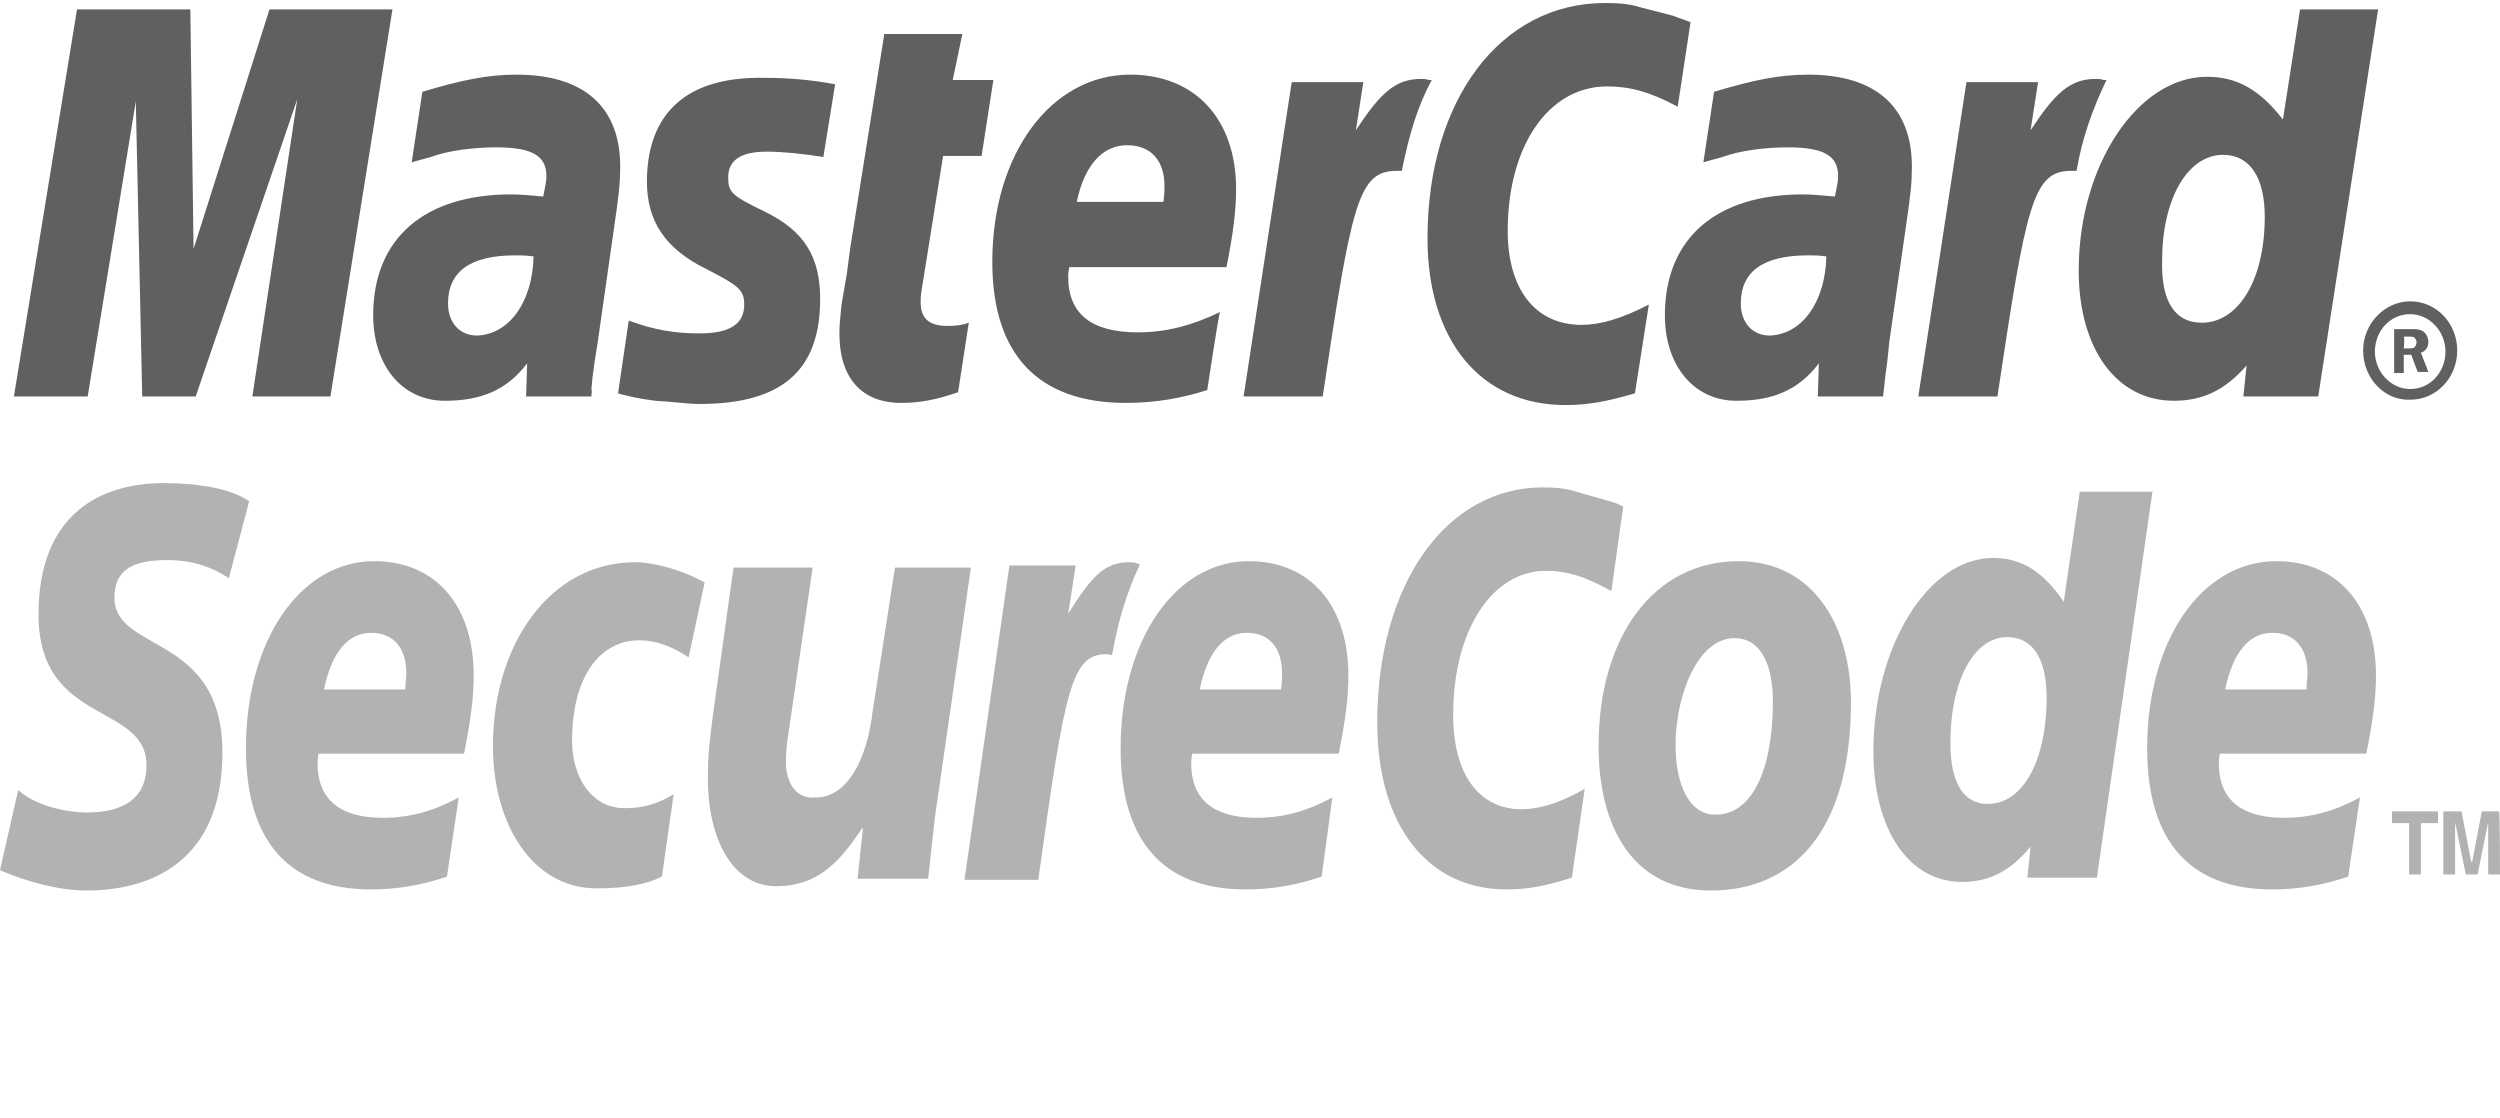 <?xml version="1.0" encoding="utf-8"?>
<!-- Generator: Adobe Illustrator 17.0.0, SVG Export Plug-In . SVG Version: 6.00 Build 0)  -->
<!DOCTYPE svg PUBLIC "-//W3C//DTD SVG 1.1//EN" "http://www.w3.org/Graphics/SVG/1.1/DTD/svg11.dtd">
<svg version="1.1"
	 id="Layer_1" xmlns:dc="http://purl.org/dc/elements/1.1/" xmlns:cc="http://creativecommons.org/ns#" xmlns:rdf="http://www.w3.org/1999/02/22-rdf-syntax-ns#" xmlns:svg="http://www.w3.org/2000/svg" xmlns:sodipodi="http://sodipodi.sourceforge.net/DTD/sodipodi-0.dtd" xmlns:inkscape="http://www.inkscape.org/namespaces/inkscape" sodipodi:docname="Visa_2006.svg" inkscape:version="0.91 r13725"
	 xmlns="http://www.w3.org/2000/svg" xmlns:xlink="http://www.w3.org/1999/xlink" x="0px" y="0px" width="906.806px"
	 height="405.553px" viewBox="3975.449 0 906.806 405.553" enable-background="new 3975.449 0 906.806 405.553"
	 xml:space="preserve">
<sodipodi:namedview  inkscape:cy="131.15483" inkscape:cx="34.690897" inkscape:zoom="0.35355339" showgrid="false" guidetolerance="10" gridtolerance="10" objecttolerance="10" borderopacity="1" pagecolor="#ffffff" bordercolor="#666666" id="namedview19" inkscape:current-layer="Layer_1" inkscape:window-maximized="1" inkscape:window-y="-8" inkscape:window-x="-8" inkscape:window-height="705" inkscape:window-width="1366" inkscape:pageopacity="0" inkscape:pageshadow="2">
	</sodipodi:namedview>
<g>
	<path fill="#606060" d="M4832.61,127.14c0-9.696,7.757-17.841,17.066-17.841c9.696,0,17.065,8.145,17.065,17.841
		s-7.369,17.841-17.065,17.841C4840.367,145.37,4832.61,137.225,4832.61,127.14z M4849.676,141.103
		c7.369,0,12.799-6.206,12.799-13.575c0-7.369-5.818-13.575-12.799-13.575c-7.369,0-12.799,6.206-12.799,13.575
		C4836.876,134.897,4842.694,141.103,4849.676,141.103L4849.676,141.103z M4847.349,135.285h-3.491v-15.902h6.594
		c1.164,0,2.715,0,3.878,0.776c1.164,0.776,1.939,2.327,1.939,3.879c0,1.939-1.164,3.491-2.715,3.879l2.715,6.981h-3.879
		l-2.327-6.206h-2.715C4847.349,128.692,4847.349,135.285,4847.349,135.285z M4847.349,126.365h1.939c0.775,0,1.551,0,1.939-0.388
		c0.388-0.388,0.776-1.164,0.776-1.939c0-0.388-0.388-1.164-0.776-1.551c-0.388-0.388-1.551-0.388-1.939-0.388h-1.939
		C4847.736,122.486,4847.349,126.365,4847.349,126.365z M4588.649,8.069l-4.654,30.641c-10.084-5.43-17.454-7.369-25.599-7.369
		c-21.332,0-36.07,21.72-36.07,52.361c0,21.332,10.084,34.131,26.762,34.131c6.981,0,14.739-2.327,24.435-7.369l-5.042,32.192
		c-10.472,3.103-17.454,4.266-25.211,4.266c-30.64,0-50.033-23.271-50.033-60.505c0-50.033,26.375-85.328,64.384-85.328
		c5.042,0,9.309,0.388,12.799,1.551l12.023,3.103C4585.158,6.905,4585.934,6.905,4588.649,8.069z M4493.625,29.013
		c-0.776-0.388-1.939-0.388-2.715-0.388c-9.309,0-14.738,5.042-23.659,18.617l2.715-17.454h-25.986l-17.454,114.03h28.701
		c10.472-69.814,12.799-81.838,26.762-81.838h1.939c2.715-13.575,5.818-23.659,10.86-32.968
		C4494.788,29.013,4493.625,29.013,4493.625,29.013z M4322.968,142.267c-7.757,2.715-13.963,3.879-20.556,3.879
		c-14.351,0-22.496-8.921-22.496-25.211c0-3.103,0.388-6.594,0.775-10.472l1.939-11.248l1.164-8.921l12.411-77.959h28.313
		l-3.491,16.678h14.739l-4.267,27.538h-13.962l-7.757,48.482c-0.388,1.939-0.388,3.491-0.388,4.654c0,5.818,3.103,8.533,9.696,8.533
		c3.491,0,5.818-0.388,7.757-1.164L4322.968,142.267L4322.968,142.267z M4210.102,65.859c0,14.351,6.593,24.435,21.72,31.804
		c11.248,5.818,13.575,7.369,13.575,12.799c0,6.981-5.042,10.472-16.29,10.472c-8.533,0-16.29-1.164-25.599-4.654l-3.878,26.374
		l1.164,0.388l5.042,1.164c1.939,0.388,4.267,0.776,7.369,1.164c6.594,0.388,12.024,1.164,15.902,1.164
		c29.865,0,43.828-12.024,43.828-38.01c0-15.514-5.818-24.823-20.168-31.804c-12.023-5.818-13.187-6.981-13.187-12.411
		c0-6.206,4.654-9.309,13.963-9.309c5.817,0,13.187,0.776,20.556,1.939l4.267-26.374c-8.145-1.551-16.678-2.327-25.211-2.327
		C4220.962,27.461,4210.102,44.527,4210.102,65.859z M4816.32,143.818h-27.15l1.164-11.248
		c-7.757,8.921-15.902,12.799-26.375,12.799c-20.944,0-34.519-19.005-34.519-47.318c0-38.01,21.332-70.202,46.543-70.202
		c11.248,0,19.393,5.042,27.538,15.514l6.206-39.949h28.313L4816.32,143.818L4816.32,143.818z M4774.044,117.056
		c13.575,0,22.883-15.902,22.883-38.398c0-14.351-5.43-22.496-15.126-22.496c-12.799,0-22.108,15.902-22.108,38.398
		C4759.305,109.299,4764.348,117.056,4774.044,117.056z M4413.338,141.491c-9.697,3.103-19.393,4.654-29.477,4.654
		c-31.804,0-48.482-17.453-48.482-51.197c0-39.173,21.332-67.875,50.033-67.875c23.659,0,38.397,16.29,38.397,41.501
		c0,8.145-1.164,16.678-3.491,28.313h-57.015c-0.388,1.939-0.388,2.715-0.388,3.491c0,13.575,8.533,20.168,25.21,20.168
		c10.084,0,19.393-2.327,29.865-7.369C4417.604,113.178,4413.338,141.491,4413.338,141.491z M4397.436,73.228
		c0.388-2.327,0.388-4.266,0.388-5.818c0-9.309-5.042-14.739-13.575-14.739c-8.92,0-15.514,7.369-18.229,20.556H4397.436z
		 M4095.297,143.818h-28.313l16.29-107.824l-36.846,107.824h-19.393l-2.327-107.048l-17.453,107.048h-26.762l22.884-140.404h41.113
		l1.164,86.88l27.538-86.88h44.604L4095.297,143.818z M4168.989,93.009c-3.103-0.388-4.267-0.388-6.594-0.388
		c-16.29,0-24.435,5.818-24.435,17.453c0,6.981,4.266,11.636,10.472,11.636C4160.068,121.323,4168.602,109.687,4168.989,93.009z
		 M4189.934,143.818h-23.659l0.388-12.024c-7.369,9.696-16.678,13.575-29.865,13.575c-15.515,0-25.986-12.799-25.986-31.028
		c0-27.926,18.617-43.828,50.033-43.828c3.491,0,7.369,0.388,11.636,0.776c0.775-3.879,1.164-5.43,1.164-7.369
		c0-7.369-5.042-10.472-18.229-10.472c-8.145,0-17.453,1.164-23.659,3.491l-4.266,1.164l-2.715,0.776l3.879-25.598
		c14.351-4.266,23.659-6.206,34.131-6.206c24.435,0,37.622,11.636,37.622,33.356c0,5.818-0.388,9.696-2.327,22.883l-5.818,40.725
		l-1.164,7.369l-0.776,5.818l-0.388,4.266C4190.321,140.715,4189.934,143.818,4189.934,143.818z M4637.907,93.009
		c-2.715-0.388-4.267-0.388-6.594-0.388c-16.29,0-24.435,5.818-24.435,17.453c0,6.981,4.266,11.636,10.472,11.636
		C4628.986,121.323,4637.519,109.687,4637.907,93.009z M4658.463,143.818h-23.659l0.388-12.024
		c-7.369,9.696-16.678,13.575-29.865,13.575c-15.514,0-25.986-12.799-25.986-31.028c0-27.926,18.617-43.828,50.033-43.828
		c3.103,0,7.37,0.388,11.636,0.776c0.776-3.879,1.164-5.43,1.164-7.369c0-7.369-5.042-10.472-18.229-10.472
		c-8.145,0-17.454,1.164-23.659,3.491l-4.267,1.164l-2.715,0.776l3.878-25.598c14.351-4.266,23.659-6.206,34.131-6.206
		c24.435,0,37.622,11.636,37.622,33.356c0,5.818-0.388,9.696-2.327,22.883l-5.818,40.337l-0.776,7.369l-0.775,5.818l-0.388,3.879
		L4658.463,143.818L4658.463,143.818z M4738.361,29.013c-0.776-0.388-1.939-0.388-2.715-0.388c-9.308,0-14.738,5.042-23.659,18.617
		l2.715-17.454h-25.986l-17.454,114.03h28.701c10.472-69.814,12.799-81.838,26.762-81.838h1.939
		c1.939-11.636,5.818-22.496,10.86-32.968L4738.361,29.013L4738.361,29.013z"/>
	<path fill="#B2B2B2" d="M4618.514,254.357c0,25.986-8.145,41.113-20.556,41.113c-9.309,0.388-14.739-10.084-14.739-25.211
		c0-18.229,8.145-38.786,21.332-38.786C4615.023,231.473,4618.514,242.721,4618.514,254.357z M4646.827,254.745
		c0-28.701-14.351-51.197-40.725-51.197c-30.641,0-50.809,27.15-50.809,67.099c0,28.701,12.023,52.361,40.725,52.361
		C4625.107,323.007,4646.827,302.451,4646.827,254.745z M4564.214,183.767l-4.266,30.641c-9.696-5.43-16.29-7.369-23.659-7.369
		c-19.781,0-33.744,21.72-33.744,52.36c0,21.332,9.309,34.131,24.823,34.131c6.594,0,13.963-2.327,22.883-7.369l-4.654,32.192
		c-9.697,3.103-16.29,4.266-23.66,4.266c-28.701,0-46.93-23.271-46.93-60.505c0-50.033,24.823-85.328,60.118-85.328
		c4.654,0,8.533,0.388,12.023,1.551l10.86,3.103C4561.111,182.216,4561.887,182.604,4564.214,183.767L4564.214,183.767z
		 M4387.74,204.324c-0.776-0.388-1.939-0.388-2.715-0.388c-8.921,0-13.575,5.042-22.108,18.617l2.715-17.454h-24.047l-16.29,114.03
		h26.762c9.696-69.814,12.023-81.838,24.823-81.838c0.775,0,0.775,0,1.939,0.388c2.327-13.575,5.818-23.659,10.084-32.968
		L4387.74,204.324L4387.74,204.324z M4736.034,318.353h-25.211l1.164-11.248c-7.369,8.921-15.126,12.799-24.823,12.799
		c-19.393,0-32.192-19.005-32.192-47.318c0-38.01,19.781-70.202,43.44-70.202c10.472,0,18.229,5.042,25.599,15.902l5.818-39.949
		h26.374L4736.034,318.353L4736.034,318.353z M4696.473,291.591c12.799,0,21.332-15.902,21.332-38.398
		c0-14.351-5.042-22.108-14.351-22.108c-12.023,0-20.556,15.902-20.556,38.398C4682.898,283.834,4687.552,291.591,4696.473,291.591z
		 M4137.573,317.965c-8.92,3.103-18.229,4.654-27.538,4.654c-29.865,0-45.379-17.453-45.379-51.197
		c0-39.173,19.781-67.875,46.543-67.875c22.108,0,36.071,15.902,36.071,41.501c0,8.145-1.164,16.678-3.491,28.313h-52.749
		c-0.388,1.939-0.388,2.715-0.388,3.491c0,13.187,8.145,19.781,23.659,19.781c9.696,0,18.229-2.327,27.538-7.369L4137.573,317.965z
		 M4122.446,250.091c0-2.327,0.388-4.266,0.388-5.818c0-9.309-4.654-14.739-12.799-14.739c-8.533,0-14.351,7.369-17.066,20.556
		H4122.446L4122.446,250.091z M4454.839,317.965c-8.921,3.103-18.229,4.654-27.538,4.654c-29.865,0-45.379-17.453-45.379-51.197
		c0-39.173,19.781-67.875,46.542-67.875c22.108,0,36.071,15.902,36.071,41.501c0,8.145-1.164,16.678-3.491,28.313h-53.136
		c-0.388,1.939-0.388,2.715-0.388,3.491c0,13.187,8.145,19.781,23.659,19.781c9.696,0,18.229-2.327,27.538-7.369L4454.839,317.965
		L4454.839,317.965z M4440.1,250.091c0.388-2.327,0.388-4.266,0.388-5.818c0-9.309-4.654-14.739-12.799-14.739
		c-8.533,0-14.351,7.369-17.066,20.556H4440.1L4440.1,250.091z M4827.18,317.965c-8.921,3.103-18.229,4.654-27.538,4.654
		c-29.865,0-45.379-17.453-45.379-51.197c0-39.173,19.781-67.875,46.931-67.875c22.108,0,36.07,15.902,36.07,41.501
		c0,8.145-1.164,16.678-3.491,28.313h-53.136c-0.388,1.939-0.388,2.715-0.388,3.491c0,13.187,8.145,19.781,23.659,19.781
		c9.696,0,18.229-2.327,27.538-7.369L4827.18,317.965L4827.18,317.965z M4812.054,250.091c0-2.327,0.388-4.266,0.388-5.818
		c0-9.309-4.654-14.739-12.799-14.739c-8.533,0-14.351,7.369-17.066,20.556H4812.054L4812.054,250.091z M4058.45,209.754
		c-5.042-3.491-12.411-6.594-22.108-6.594c-10.86,0-19.393,2.327-19.393,13.575c0,20.169,39.174,12.799,39.174,56.239
		c0,39.561-25.986,50.033-49.258,50.033c-10.472,0-22.496-3.491-31.416-7.369l6.594-29.089c5.43,5.042,15.902,8.145,25.211,8.145
		c8.533,0,21.332-2.327,21.332-17.066c0-22.883-39.173-14.351-39.173-54.688c0-36.846,22.883-47.706,45.379-47.706
		c12.411,0,24.435,1.939,31.028,6.594L4058.45,209.754L4058.45,209.754z M4215.532,317.965c-5.43,2.715-12.799,4.266-23.659,4.266
		c-23.271,0-37.622-23.271-37.622-51.585c0-37.234,20.944-66.711,51.585-66.711c6.594,0,17.066,2.715,25.21,7.369l-5.818,27.15
		c-5.817-3.879-11.635-6.206-17.841-6.206c-14.351,0-24.435,13.187-24.435,36.458c0,13.575,7.369,24.435,19.005,24.435
		c6.981,0,12.023-1.551,17.841-5.042L4215.532,317.965L4215.532,317.965z M4315.599,289.264c-1.551,9.696-2.327,19.781-3.491,29.477
		h-25.599l1.939-18.229h-0.388c-8.145,12.411-16.29,20.944-31.029,20.944c-15.902,0-24.823-17.066-24.823-39.173
		c0-7.757,0.388-12.024,1.939-23.659l7.369-52.748h28.701l-7.757,53.136c-0.776,5.818-1.939,11.248-1.939,17.454
		c0,6.594,3.103,13.575,10.86,12.799c11.636,0,18.617-14.351,20.557-31.028l8.145-52.361h27.538L4315.599,289.264L4315.599,289.264z
		 M4853.554,317.19h-4.266v-18.617h-6.206v-4.266h16.678v4.266h-6.206V317.19L4853.554,317.19z M4882.256,317.19h-4.267v-19.005
		l-3.878,19.005h-4.267l-3.878-19.005v19.005h-4.267v-22.883h6.594l3.491,18.229h0.388l3.491-18.229h6.206
		C4882.256,294.306,4882.256,317.19,4882.256,317.19z"/>
</g>
</svg>

